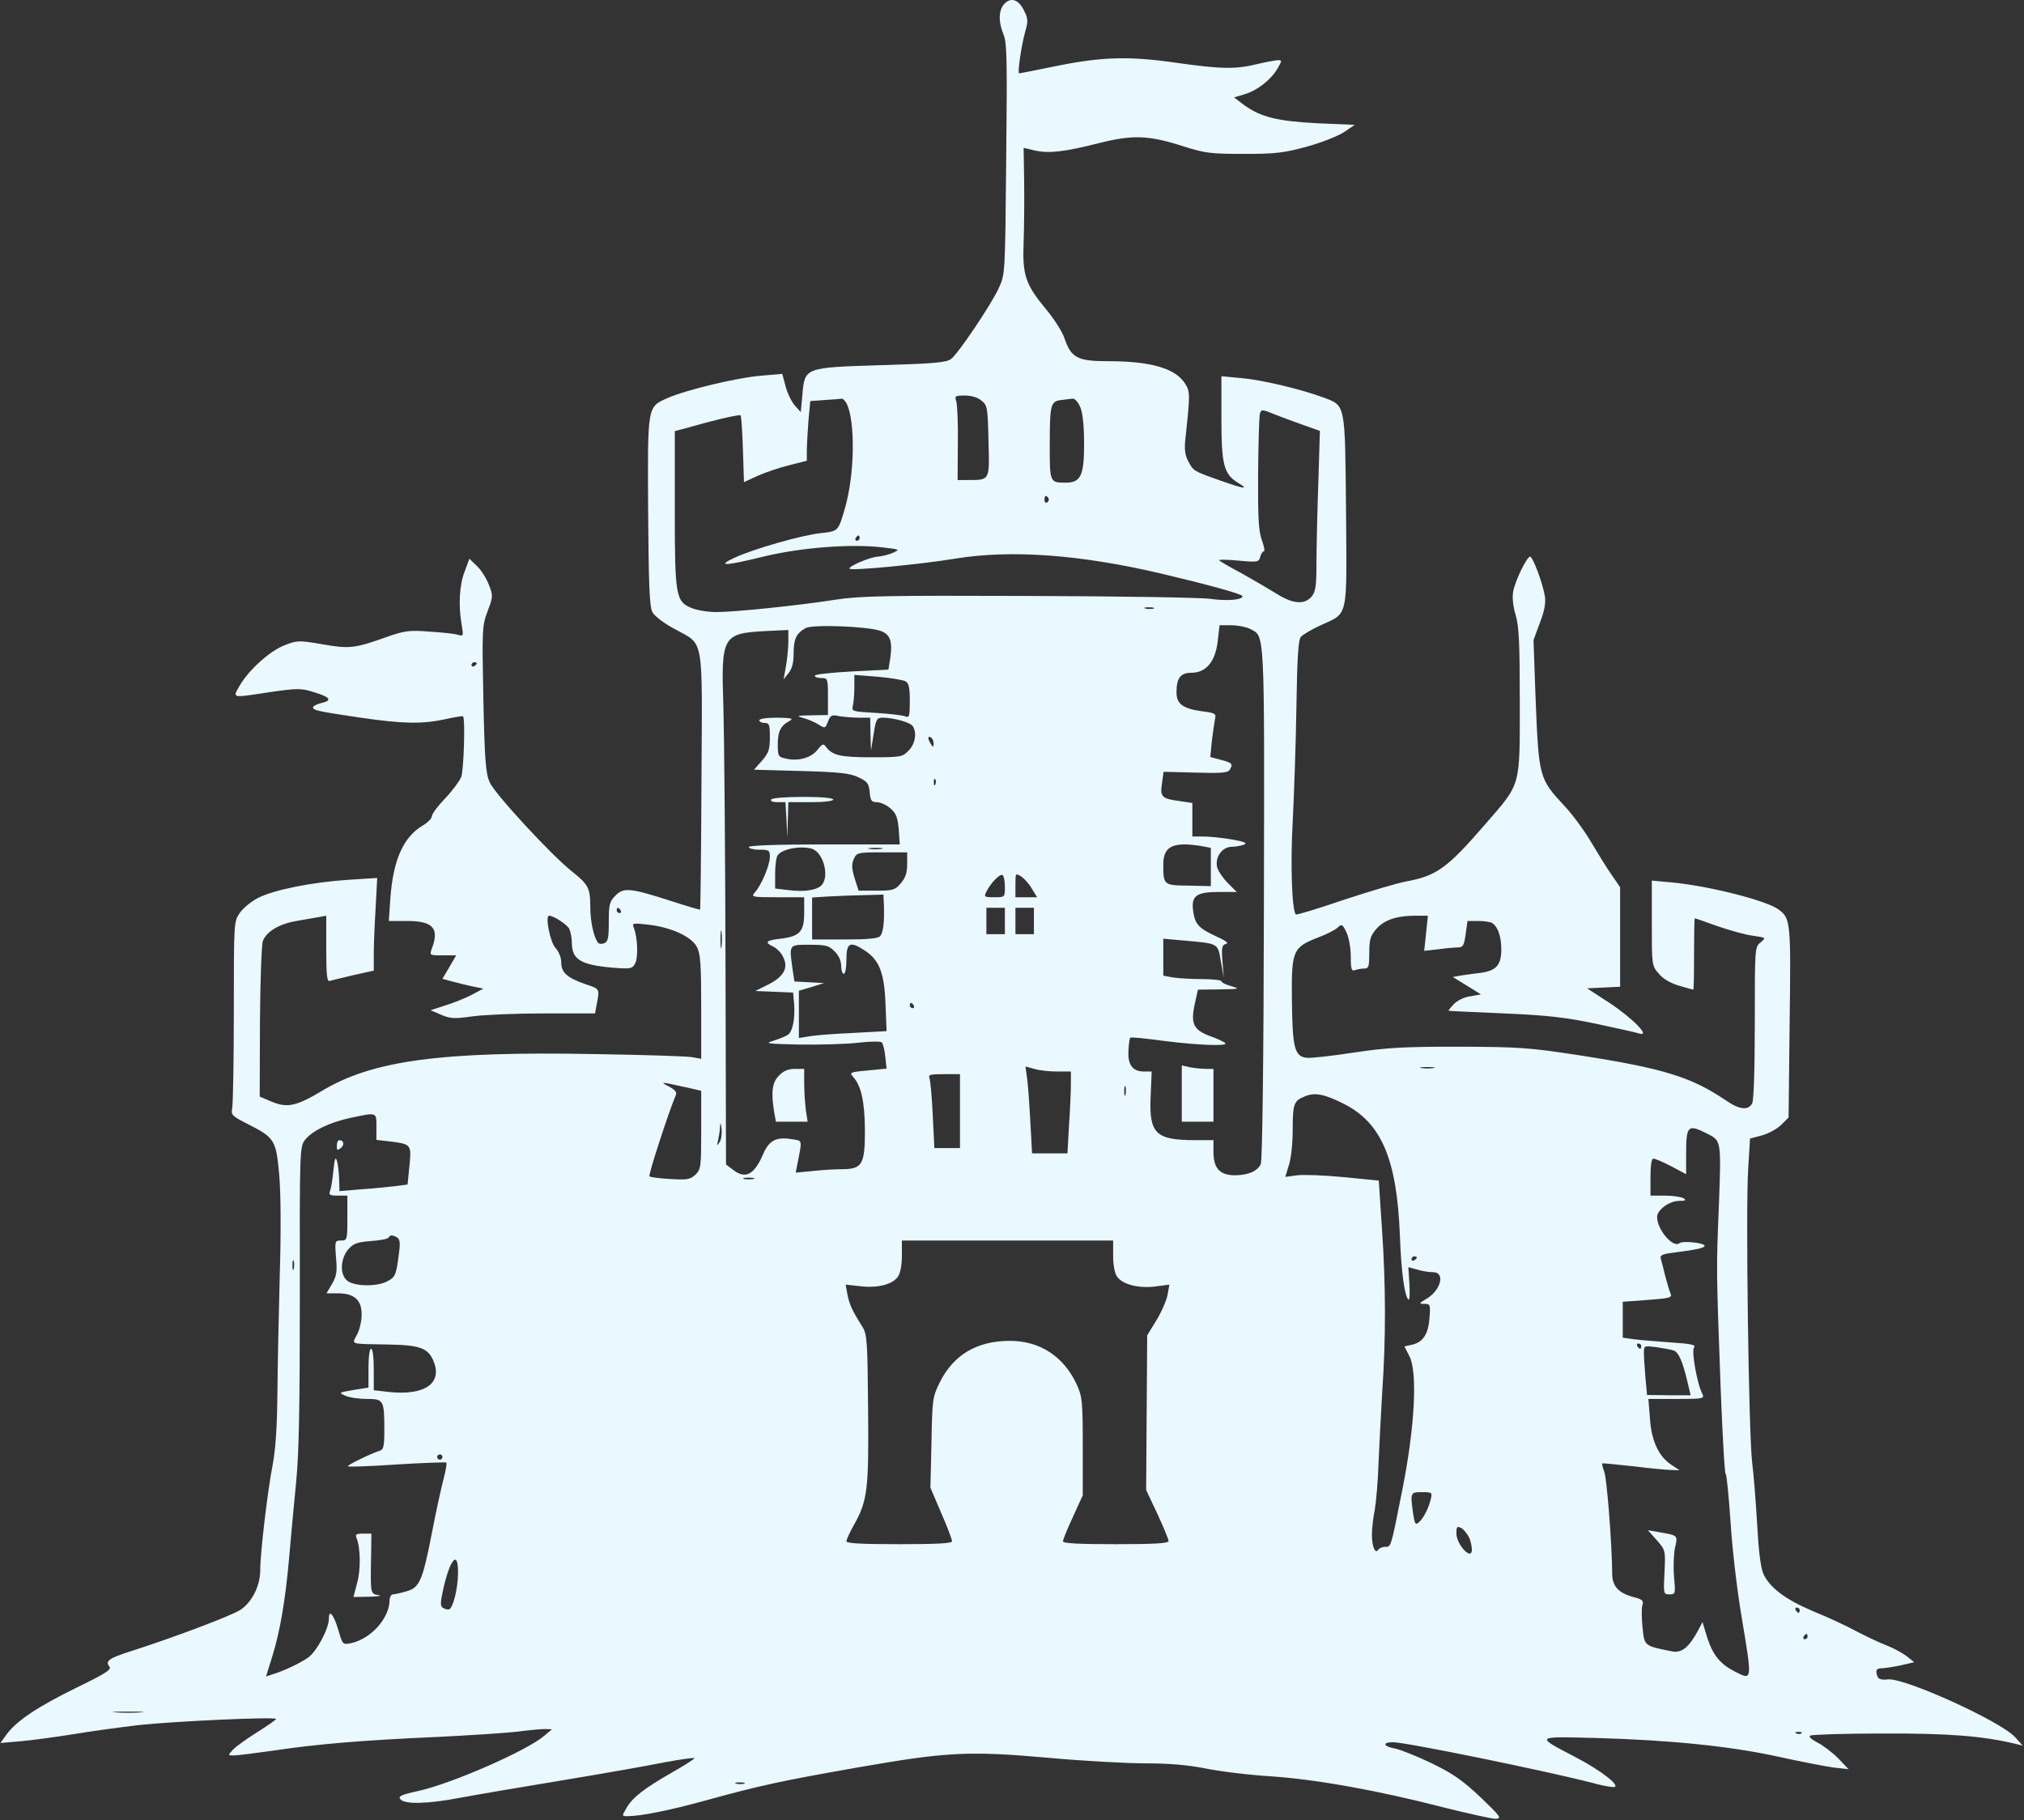 <svg width="1022" height="919" viewBox="0 0 1022 919" fill="none" xmlns="http://www.w3.org/2000/svg">
<rect x="0" y="0" width="1022" height="919" fill="#333333" stroke="none"/>
<path d="M507 2.112C504.2 5.179 504.067 11.179 506.734 17.446C508.467 21.579 508.6 30.779 508.067 80.379C507.534 138.379 507.534 138.512 504.334 145.446C500.467 153.846 484.067 178.246 480.334 181.179C478.067 183.046 472.2 183.579 445.134 184.379C406.067 185.579 406.334 185.446 405.134 199.579L404.334 208.112L401.134 204.512C399.534 202.512 397.4 198.112 396.6 194.779L395 188.779L384.2 189.712C372.334 190.646 346.334 196.912 337.267 200.912C326.734 205.579 327 204.379 327.267 257.979C327.534 294.779 327.934 306.379 329.4 309.046C330.467 311.046 335.134 314.646 340.6 317.579C355.8 325.979 354.6 319.712 354.2 394.379C354.067 429.979 353.667 459.179 353.534 459.312C353.4 459.446 347 457.579 339.134 455.046C318.467 448.379 315 447.979 310.867 452.112C307.8 455.179 307.4 456.646 307.4 465.446C307.4 473.579 307 475.579 305.134 476.246C303.934 476.779 302.6 476.646 302.067 476.112C299.934 473.712 298.067 465.446 298.067 458.112C298.067 448.379 297.134 446.646 288.6 439.846C277.934 431.312 249.934 400.912 247.267 395.046C245.267 390.512 244.734 384.112 244.067 353.046C243.4 317.846 243.4 316.112 246.2 308.646C249 301.312 249 300.779 246.867 295.312C245.667 292.112 243 287.846 240.867 285.846L237 282.112L234.6 288.646C231.934 295.446 231.4 305.846 233.134 315.579C234.067 321.179 234.067 321.312 231.134 320.512C229.4 319.979 223 319.312 216.734 318.912C206.734 318.112 204.2 318.512 195.4 321.579C179 327.446 176.467 327.712 162.734 325.312C151 323.312 150.067 323.312 143.934 325.712C136.334 328.512 125.4 338.512 121 346.246C117.4 352.646 116.467 352.512 136.467 349.446C150.6 347.446 151.934 347.446 158.734 349.579C167 352.112 167.934 353.712 162.067 355.046C159.934 355.579 158.067 356.512 158.067 357.179C158.067 358.646 160.467 359.179 182.067 362.379C203.134 365.446 212.867 365.712 224.734 363.179C229.534 362.112 233.534 361.446 233.8 361.712C235 362.779 234.2 389.046 232.867 392.379C231.934 394.512 228.334 399.446 224.6 403.312C221 407.046 218.067 411.046 218.067 412.112C218.067 413.179 216.067 415.312 213.534 416.779C203.667 422.646 198.6 434.112 197.134 453.179L196.334 465.046H205.8C218.6 465.046 221.934 468.779 218.067 478.912C216.867 482.379 216.867 482.379 223.534 482.379H230.334L226.867 488.379L223.4 494.246L228.334 495.579C231.134 496.379 235.8 497.446 238.734 498.112L244.067 499.179L238.067 502.379C234.734 504.112 228.734 506.512 224.734 507.712L217.4 510.112L222.734 512.379C227.4 514.379 229.4 514.512 238.734 513.179C244.6 512.379 260.867 511.712 274.867 511.712H300.467L301.134 507.979C302.867 499.046 303.134 499.446 295.534 496.912C286.334 493.712 283.4 491.046 283.4 485.979C283.4 483.579 282.2 480.512 280.6 478.779C277.8 475.979 275.134 462.379 277.267 462.379C279.534 462.379 286.067 466.646 287.4 468.912C288.067 470.379 288.734 473.446 288.734 475.712C288.734 484.512 293 487.179 309.534 488.646C318.6 489.312 319.267 489.179 320.734 486.379C322.334 483.312 321.934 473.312 320.067 468.512C319 466.112 319.4 465.979 327.534 466.912C338.867 468.246 349.267 472.912 351.934 478.246C353.667 481.446 354.067 487.179 354.067 508.512V534.646L349.8 533.846C347.4 533.312 325.267 532.646 300.734 532.246C222.467 530.779 187.8 535.446 162.2 551.046C149.667 558.512 145 559.579 137.134 556.246L131.134 553.712L131.267 515.979C131.4 495.179 132.067 476.912 132.734 475.179C134.467 470.379 141 466.512 149.667 465.046C153.934 464.246 159 463.446 161.134 463.046L164.734 462.379V479.179C164.734 492.246 165.134 495.846 166.467 495.312C167.4 495.046 172.734 493.712 178.467 492.379L188.734 490.112V481.846C188.734 477.446 189.134 466.912 189.667 458.512L190.467 443.312L175.8 444.246C157.534 445.446 138.2 449.312 130.2 453.446C126.867 455.179 122.734 458.512 121 461.046C118.067 465.446 118.067 465.979 118.067 510.379C118.067 535.179 117.667 557.179 117.267 559.312C116.6 563.046 117 563.446 125.134 567.579C138.734 574.512 139.4 575.579 141 593.312C141.8 602.646 141.934 621.846 141.267 643.712C140.734 663.179 140.2 690.112 140.067 703.712C139.934 720.512 139.134 731.979 137.667 739.712C135.134 752.646 131.4 784.112 131.4 792.912C131.4 800.646 127.267 808.912 121.534 812.779C117.267 815.712 87.133 827.046 65.8 833.846C54.867 837.312 53 838.779 55.267 841.579C56.467 843.046 53 845.179 38.467 852.246C18.867 861.846 8.2 869.046 3.267 875.846L0.2 880.112L10.867 879.179C16.6 878.646 28.334 877.046 36.733 875.712C45.267 874.246 60.2 872.246 70.067 871.046C89 869.046 139.4 866.779 139.4 867.979C139.4 868.379 135 871.446 129.667 874.779C124.334 878.112 118.867 882.112 117.534 883.579C115 886.379 115 886.379 118.2 886.379C119.934 886.379 129.267 885.179 138.734 883.846C160.2 880.646 181.934 878.779 220.734 877.046C237.267 876.246 255.534 875.046 261.267 874.379C267.134 873.579 273.4 873.046 275.267 873.046L278.734 873.179L274.734 876.512C266.067 883.979 228.067 900.646 211 904.379C202.467 906.246 200.867 907.046 202.2 908.512C204.334 911.179 215.934 910.912 232.6 907.712C240.334 906.246 263.267 902.379 283.4 899.046C303.534 895.712 327.134 891.579 335.667 889.846C344.2 888.246 351 887.312 350.6 887.846C350.334 888.379 345.134 891.712 339 895.179C325.267 903.046 319.4 907.579 316.334 912.912C313.934 917.046 313.934 917.046 317 917.046C323.534 917.046 338.2 914.112 356.067 909.179C383.534 901.579 395.4 899.046 433.534 892.379C477.8 884.646 489 883.979 529.4 887.579C546.867 889.179 569 890.379 578.467 890.379C590.067 890.379 599.667 891.179 608.467 892.912C615.534 894.379 630.467 896.246 641.534 896.912C665 898.512 695.934 904.112 728.467 912.512C741.267 915.712 753.267 918.379 755.134 918.379C758.467 918.246 757.8 917.312 747.667 907.579C738.6 899.046 733.934 895.712 723 890.379C715.534 886.779 707.134 883.446 704.467 882.912C698.467 881.846 697.8 879.712 703.4 879.712C709.934 879.712 780.334 894.112 804.067 900.246C808.334 901.446 813.134 902.379 814.734 902.379C819 902.246 808.6 893.979 795.4 887.179C775 876.512 774.734 876.779 806.067 877.579C843.8 878.646 873.667 881.712 898.067 887.046C909.534 889.579 922.067 891.979 926.067 892.512L933.4 893.312L928.2 887.846C925.267 884.912 920.6 881.312 917.667 879.846C914.6 878.246 913.134 876.912 914.067 876.379C915 875.846 931.4 875.312 950.467 875.312C983.667 875.179 1000.87 876.512 1017.67 880.512L1021.4 881.446L1017.4 877.046C1009.8 868.912 961.534 847.046 953.267 847.979C950.334 848.379 948.6 847.846 948.067 846.646C946.867 843.446 947.4 842.379 950.067 842.379C951.4 842.379 955.8 841.712 959.667 840.912L966.6 839.312L962.734 836.246C960.6 834.646 956.2 832.246 952.867 830.912C949.534 829.712 942.6 826.379 937.4 823.712C932.334 820.912 922.467 816.379 915.534 813.579C901.667 807.712 893.4 801.579 890.334 794.512C889 791.446 887.934 782.512 887.267 769.712C886.6 758.646 885.534 744.646 884.734 738.379C883 724.512 881.4 611.046 882.734 590.112L883.667 574.912L889.667 573.312C893 572.379 897.4 569.979 899.4 567.979L903.134 564.246L903.667 516.246C904.334 465.046 904.2 463.579 897.8 459.046C891.267 454.512 862.6 447.312 844.334 445.579L834.067 444.646V466.112C834.067 487.179 834.067 487.579 837.534 491.579C839.667 494.246 843.4 496.379 847.8 497.712C851.534 498.779 854.734 499.712 855 499.712C855.267 499.712 855.4 491.579 855.4 481.712C855.4 471.846 855.534 463.712 855.8 463.712C856.067 463.712 861.267 465.446 867.4 467.712C873.667 469.846 881.667 472.112 885.267 472.512C891.8 473.446 891.8 473.446 889 475.846C886.067 478.112 886.067 478.779 886.067 516.379C886.067 540.112 885.534 555.579 884.734 557.179C882.734 560.779 878.334 560.379 871.4 555.579C853.8 543.712 839.934 539.446 797 532.779C771.8 528.912 766.6 528.646 736.734 528.512C709.134 528.512 700.867 528.912 683.8 531.446C672.6 533.179 661.934 534.379 659.8 534.112C653.667 533.446 652.6 529.046 652.334 505.179C652.067 479.979 652.734 478.379 665.4 473.446C669.667 471.846 674.2 469.579 675.4 468.379C677.534 466.379 677.934 466.646 679.934 470.912C681.134 473.446 682.067 478.779 682.067 483.046C682.067 489.446 682.467 490.512 684.2 489.846C685.4 489.446 687.4 489.046 688.867 489.046C691.134 489.046 691.4 487.979 691.4 481.179C691.4 474.646 691.934 472.512 694.867 469.179C698.734 464.646 705 462.379 714.6 462.379H721L720.067 471.312L719.134 480.112L726.334 479.312C730.2 478.779 734.734 478.379 736.334 478.379C738.734 478.379 739.267 477.312 740.067 471.712L741 465.046H746.467C749.534 465.046 752.734 465.579 753.534 466.112C756.334 467.979 758.067 472.912 758.067 479.446C758.067 487.179 755.534 490.112 747.934 491.179C745 491.579 740.6 492.112 738.067 492.512L733.534 493.312L740.734 497.712L747.8 502.112L742.467 503.046C739.267 503.446 735.667 505.312 733.934 507.179C732.334 508.912 731.134 510.379 731.534 510.379C731.8 510.512 744.334 511.046 759.4 511.712C781.267 512.646 790.6 513.712 805.8 516.912C816.334 519.179 826.2 521.312 827.667 521.846C833.8 523.712 824.334 514.112 812.867 506.512L801.4 499.046L809.8 498.646L818.067 498.246V473.179V447.979L813.667 441.579C811.134 437.979 806.6 430.512 803.4 425.179C800.2 419.712 794.2 411.446 790.067 407.046C777.134 393.179 777 392.512 775.4 353.179L774.334 323.179L777.534 314.512C779.934 308.379 780.6 304.246 780.067 301.046C779 294.379 773.934 281.046 772.6 281.046C771 281.046 765.134 293.046 764.067 298.646C763.534 301.579 763.934 305.979 765.267 310.379C767 316.112 767.4 324.512 767.4 354.246C767.4 398.112 768.2 395.179 749.667 416.512C730.867 438.246 725.4 442.246 710.2 445.046C705.667 445.846 691.4 450.112 678.467 454.379C665.534 458.779 654.734 462.112 654.334 461.712C652.334 459.846 651.534 436.246 652.734 415.046C653.4 401.846 654.334 375.846 654.6 357.312C655 332.246 655.534 323.179 656.867 321.579C657.8 320.512 662.2 317.846 666.6 315.846C681 309.179 680.067 313.446 679.667 257.979C679.134 203.046 679.534 204.912 668.067 200.646C656.867 196.512 637.4 191.846 626.867 190.912L616.734 189.979V210.912C616.734 234.646 617.934 239.312 625 243.712C631 247.312 628.6 247.046 615.8 242.512C602.6 237.846 602.6 237.846 599.934 232.779C598.334 229.712 597.934 226.646 598.6 221.179C601 198.779 601 197.846 598.334 193.579C593.4 185.979 581.134 182.379 559.4 182.379C544.067 182.379 540.867 180.646 537.534 170.912C536.467 167.579 532.334 161.179 528.6 156.646C517.8 143.712 516.2 139.046 516.867 122.379C517.134 114.646 517.267 100.779 517.134 91.579L516.867 74.646L522.467 75.979C529.534 77.579 537.134 76.779 555 72.246C572.067 67.979 579.934 68.246 597.4 73.846C608.334 77.312 611.134 77.712 628.067 77.712C644.334 77.712 648.467 77.179 660.067 73.979C667.4 71.979 675.8 68.646 678.734 66.646L684.067 63.046L665.4 62.246C645 61.179 636.734 59.179 628.2 53.046L623.134 49.179L628.467 47.579C634.867 45.712 641.8 40.246 645.134 34.512C647.4 30.512 647.4 30.379 645.134 30.379C643.8 30.512 639.134 31.312 634.734 32.379C623.934 35.046 616.334 34.912 593.134 31.579C569.534 28.246 555.934 28.646 531.534 33.712C522.467 35.579 514.867 37.046 514.6 37.046C513.667 37.046 515.8 22.779 517.534 16.512C519.267 10.512 519.134 9.446 517 5.179C514.334 -0.288 510.334 -1.621 507 2.112ZM495.534 202.246C498.6 204.646 498.734 205.712 499.134 222.779C499.667 242.912 499.934 242.379 488.467 242.379H483.534L483.667 223.979C483.8 213.979 483.4 204.379 482.867 202.646C481.934 199.979 482.334 199.712 487.134 199.712C490.334 199.712 493.667 200.646 495.534 202.246ZM427.4 203.579C431.934 212.246 431.667 239.446 426.6 256.779C423.267 268.246 423.267 268.246 414.6 269.179C405.134 270.112 379.934 277.312 370.734 281.712C361.534 285.979 366.067 285.846 386.067 280.912C404.467 276.512 429.267 274.512 445.534 276.379C454.6 277.446 454.6 277.446 450.734 279.179C448.6 280.112 445.267 280.912 443.4 281.046C439.534 281.179 427.934 286.112 429 287.179C430.2 288.246 464.334 285.046 482.067 282.112C510.334 277.446 545.4 279.979 586.734 289.712C610.334 295.312 627.4 299.979 627.4 301.046C627.4 302.912 619.667 303.579 611.134 302.379C606.467 301.712 565.134 301.046 519.267 300.912C447.267 300.646 434.2 300.912 422.067 302.779C403.4 305.712 371.267 309.046 361.667 309.046C357.4 309.046 351.934 308.112 349.267 307.046C341.134 303.712 340.734 300.912 340.734 256.779V217.712L356.867 213.312C365.8 210.912 373.4 209.312 373.934 209.712C374.334 210.246 374.867 217.979 375.134 227.046L375.667 243.446L382.6 240.246C386.467 238.512 393.667 236.112 398.467 234.912L407.4 232.646V227.712C407.4 225.046 407.8 218.246 408.2 212.646L409.134 202.512L416.6 201.979C420.734 201.712 424.467 201.446 425 201.312C425.534 201.179 426.6 202.246 427.4 203.579ZM545.534 205.712C546.734 208.779 547.4 215.046 547.4 224.379C547.4 240.112 545.667 243.712 538.2 243.712C530.067 243.712 530.067 243.579 530.067 225.179C530.067 204.112 530.467 202.646 535.934 201.979C538.2 201.712 540.867 201.312 541.8 201.312C542.734 201.179 544.467 203.179 545.534 205.712ZM658.6 214.779L666.467 217.579L665.667 244.246C665.134 259.046 664.734 277.179 664.734 284.512C664.734 295.712 664.334 298.646 662.334 301.179C658.734 305.446 652.867 305.046 644.467 299.712C640.6 297.312 632.6 292.646 626.867 289.446C621 286.379 615.934 283.312 615.534 282.912C615.134 282.512 619.4 282.512 625.134 283.046C635 283.979 635.667 283.846 636.334 281.179C636.734 279.712 637.534 278.379 638.2 278.379C638.734 278.379 638.334 275.846 637.134 272.646C635.534 268.112 635.134 261.579 635.267 239.046C635.4 223.579 635.8 209.979 636.2 208.779C636.867 206.646 637.4 206.646 643.8 209.312C647.667 210.779 654.334 213.312 658.6 214.779ZM529.4 251.579C529.8 252.246 529.534 253.179 528.734 253.712C528.067 254.112 527.4 253.579 527.4 252.512C527.4 250.112 528.2 249.712 529.4 251.579ZM434.067 271.712C434.067 272.379 433.4 273.046 432.6 273.046C431.934 273.046 431.667 272.379 432.067 271.712C432.467 270.912 433.134 270.379 433.534 270.379C433.8 270.379 434.067 270.912 434.067 271.712ZM582.467 307.312C581.534 307.579 579.667 307.579 578.467 307.312C577.134 306.912 577.934 306.646 580.067 306.646C582.334 306.646 583.267 306.912 582.467 307.312ZM444.467 318.512C449.534 320.246 450.734 323.712 449.534 332.246L448.6 338.112L430.067 339.046C419.8 339.579 411.4 340.512 411.4 341.179C411.4 341.846 412.867 342.379 414.734 342.379C417.934 342.379 418.067 342.646 418.067 351.712V361.046L409.8 361.179C402.067 361.312 401.8 361.446 405.934 362.646C408.334 363.312 411.8 364.779 413.534 365.979C416.6 367.846 416.734 367.846 418.067 364.379C419.267 361.179 419.934 360.779 423.534 361.579C425.934 361.979 430.334 362.379 433.534 362.379H439.4L439.534 370.646L439.8 379.046L441.134 370.646C442.334 362.912 442.734 362.379 445.934 362.379C451.667 362.512 459.667 364.779 460.867 366.646C463.134 369.979 462.067 375.846 458.734 379.046C455.667 382.246 454.734 382.379 440.067 382.379C424.6 382.379 420.334 381.446 417.134 377.179C415.8 375.312 415.267 375.446 412.734 378.646C409.667 382.646 403.134 384.512 396.867 383.046C393 382.246 392.734 381.846 392.734 375.846C392.734 369.312 394.2 366.379 398.734 363.979C400.867 362.779 399.667 362.512 392.467 362.379C387.267 362.379 383.4 362.912 383.4 363.712C383.4 364.379 384.6 365.046 386.067 365.046C388.467 365.046 388.734 365.979 388.734 372.379C388.734 378.512 388.067 380.246 384.734 384.112L380.734 388.646L404.6 389.312C424.334 389.846 429.4 390.512 433.534 392.512C438.067 394.646 438.734 395.712 439.134 399.979C439.534 404.246 440.067 405.046 442.734 405.046C444.467 405.046 447.534 406.379 449.534 408.112C452.467 410.646 453.267 412.646 453.8 418.779L454.334 426.379H416.2C391.667 426.379 378.067 426.912 378.067 427.712C378.067 428.379 380.467 429.046 383.4 429.046C388.334 429.046 388.734 429.312 388.734 432.646C388.734 436.912 384.334 447.179 381.134 450.646C379.134 452.912 379.667 453.046 392.467 453.046H406.067V460.779C406.067 470.379 403.934 472.779 394.2 473.979C386.734 474.779 385.8 475.846 390.467 477.979C392.067 478.779 394.334 480.912 395.267 482.912C398.334 488.512 395.934 493.046 388.067 497.046L381.4 500.379L391 500.779L400.467 501.179L401 507.046C401.534 514.379 400.2 521.046 397.8 522.512C396.867 523.179 393.667 524.512 390.734 525.446C385.8 526.912 386.867 527.046 404.067 527.446C414.334 527.579 427.534 527.179 433.4 526.512C439.267 525.846 444.6 525.712 445.267 526.379C445.8 526.912 446.734 530.246 447 533.446L447.667 539.579L438.2 540.512C429.134 541.312 428.734 541.579 430.867 543.846C434.867 548.379 436.6 556.112 436.734 570.646C436.734 588.112 435.4 590.379 424.867 590.379C421.4 590.379 414.734 590.779 410.067 591.312L401.8 592.112L402.6 587.979C405.134 574.912 405.4 576.112 399.534 575.179C391.934 573.979 388.334 575.846 385.4 582.646C380.734 593.446 376.334 595.579 369.934 590.512L366.6 587.979L366.334 484.912C366.2 428.112 365.667 370.512 365.267 356.912C364.067 321.179 364.734 319.846 386.467 318.646L398.067 318.112V324.512C397.934 328.112 397.4 333.712 396.734 337.046L395.667 343.046L398.2 339.846C399.934 337.712 400.734 334.646 400.734 329.846C400.734 322.646 402.067 319.846 406.734 317.179C410.067 315.179 437.934 316.246 444.467 318.512ZM631.267 317.579C638.734 321.579 638.467 315.979 638.2 456.246C638.067 537.446 637.4 586.379 636.6 587.846C634.734 591.446 630.467 593.312 623.667 593.446C615.934 593.446 612.734 589.979 612.734 581.579V575.712H603.8C583.534 575.712 580.2 572.512 581 553.712L581.534 541.046H577.667C571.934 541.046 569.4 537.712 569.8 530.646C569.934 527.312 570.334 524.379 570.734 523.979C571 523.579 578.734 524.379 587.667 525.579C605.267 527.846 620.734 528.379 618.6 526.646C617.934 525.979 614.467 524.379 611 523.179C602.6 519.979 601.134 516.912 603.267 507.046L604.867 499.712L615.8 499.579C625.934 499.446 626.334 499.312 621.8 497.979C619 497.179 616.734 496.112 616.734 495.446C616.734 494.912 612.334 494.379 607.134 494.379C601.8 494.379 595.134 493.979 592.467 493.579L587.4 492.646V483.312V473.979L597.667 474.912C615.534 476.512 614.867 476.112 616.467 485.446L617.934 493.712L617.267 485.446C616.734 478.379 617 477.179 619 476.646C620.6 476.246 619.134 475.046 614.067 472.779C605.134 468.646 603.4 466.646 602.467 459.979C601.4 452.379 604.067 450.379 615.4 450.379H624.467L620.067 445.979C617.534 443.446 615.134 439.846 614.6 437.979C613.4 432.912 617 427.712 621.8 427.579C623.8 427.579 626.6 427.046 628.067 426.512C630.067 425.712 628.6 425.046 621.934 423.846C617.134 423.046 610.734 422.379 607.667 422.379H602.067V413.846V405.446L595.8 404.512C586.6 403.312 585.667 402.379 586.734 395.579L587.534 389.712L603.667 390.112C616.067 390.512 620.067 390.246 620.867 388.779C622.734 385.846 622.334 385.179 616.6 383.712L611.134 382.246L611.934 373.979C612.467 369.446 613.267 364.379 613.534 362.912C614.2 360.379 613.534 359.979 607.134 359.179C597.267 357.846 594.067 355.446 594.067 349.579C594.067 342.379 596.067 339.712 601.534 339.712C609 339.712 613.667 334.112 614.867 323.846L615.8 315.712H621.667C624.867 315.712 629.134 316.512 631.267 317.579ZM240.734 334.912C240.734 335.312 240.2 335.979 239.4 336.379C238.734 336.779 238.067 336.512 238.067 335.846C238.067 335.046 238.734 334.379 239.4 334.379C240.2 334.379 240.734 334.646 240.734 334.912ZM457.134 343.979C458.867 344.912 459.4 346.912 459.4 353.846C459.4 361.712 459.134 362.512 457.134 361.712C455.8 361.179 449.134 360.379 442.334 359.979C430.467 359.312 429.934 359.179 430.6 356.512C431 354.912 431.4 350.779 431.4 347.312V340.779L443.134 341.712C449.534 342.246 455.8 343.312 457.134 343.979ZM471.4 375.446C471.4 377.446 471.134 377.446 470.067 375.712C468.334 373.046 468.334 371.312 470.067 372.379C470.867 372.779 471.4 374.246 471.4 375.446ZM472.334 395.979C471.934 397.046 471.534 396.646 471.534 395.179C471.4 393.712 471.8 392.912 472.2 393.446C472.6 393.846 472.734 395.046 472.334 395.979ZM606.467 427.179L611.4 428.112V437.712V447.446L600.2 447.179C587.534 447.046 587.4 446.912 587.4 436.512C587.4 427.312 592.2 424.912 606.467 427.179ZM409.8 428.512C415.534 430.112 418.867 441.846 415.134 446.646C412.867 449.446 406.467 450.512 398.2 449.446L391.4 448.646V441.179C391.4 437.046 391.934 432.912 392.6 431.979C394.6 428.779 403.8 426.912 409.8 428.512ZM445.134 428.646C443.4 428.912 440.734 428.912 439.134 428.646C437.4 428.379 438.734 428.112 442.067 428.112C445.4 428.112 446.734 428.379 445.134 428.646ZM458.067 436.246C458.067 440.646 457.267 443.179 454.867 445.979C451.934 449.446 450.867 449.712 442.6 449.712H433.534L431.534 443.446C430.067 438.512 429.934 436.379 431.134 433.712C432.6 430.512 433.134 430.379 445.4 430.379H458.067V436.246ZM507.4 447.846C507.4 453.046 507.4 453.046 502.067 453.046C496.867 453.046 496.734 452.912 498.2 449.979C500.467 445.579 505 441.046 506.2 441.846C506.867 442.246 507.4 444.912 507.4 447.846ZM521.134 448.912L523.667 453.046H518.2H512.734V446.912C512.734 440.779 512.734 440.779 515.8 442.646C517.4 443.846 519.8 446.512 521.134 448.912ZM446.334 457.312C446.6 465.846 445.934 470.912 444.467 472.646C443.534 473.846 438.2 474.379 426.6 474.379H410.067V463.712V453.179L418.467 452.646C423 452.379 431.134 452.112 436.467 451.979L446.067 451.712L446.334 457.312ZM313.4 459.712C313.8 460.379 313.534 461.046 312.867 461.046C312.067 461.046 311.4 460.379 311.4 459.712C311.4 458.912 311.667 458.379 311.934 458.379C312.334 458.379 313 458.912 313.4 459.712ZM507.4 465.046V471.712H502.734H498.067V465.046V458.379H502.734H507.4V465.046ZM522.067 465.046V471.712H517.4H512.734V465.046V458.379H517.4H522.067V465.046ZM364.334 477.979C364.067 480.112 363.8 478.379 363.8 474.379C363.8 470.379 364.067 468.646 364.334 470.646C364.6 472.779 364.6 475.979 364.334 477.979ZM421.4 480.379C423.534 482.379 424.734 485.179 424.734 487.712C424.734 489.846 425.4 491.712 426.067 491.712C426.867 491.712 427.4 488.379 427.4 484.379C427.4 475.846 429.267 475.046 436.867 480.112C444.067 484.779 446.6 491.579 447.134 507.179L447.667 520.646L430.6 521.579C421.134 521.979 411.134 522.779 408.467 523.312L403.4 524.112V512.112V500.246L409.8 498.379L416.067 496.379L408.6 495.979L401.134 495.579L400.2 489.446C398.467 476.646 398.2 477.046 408.734 477.046C417 477.046 418.6 477.446 421.4 480.379ZM461.4 507.712C461.8 508.379 461.534 509.046 460.867 509.046C460.067 509.046 459.4 508.379 459.4 507.712C459.4 506.912 459.667 506.379 459.934 506.379C460.334 506.379 461 506.912 461.4 507.712ZM533.667 541.046H540.734V547.446C540.734 551.046 540.334 560.379 539.8 568.112L539 582.379H530.067H521.134L520.2 565.312C519.667 555.979 519 546.112 518.467 543.446L517.8 538.512L522.2 539.712C524.734 540.512 529.934 541.046 533.667 541.046ZM723.8 539.312C722.067 539.579 719.4 539.579 717.8 539.312C716.067 539.046 717.4 538.779 720.734 538.779C724.067 538.779 725.4 539.046 723.8 539.312ZM484.734 561.046V579.712H478.334H471.8L471 563.312C470.6 554.379 469.8 545.979 469.4 544.646C468.6 542.646 469.4 542.379 476.6 542.379H484.734V561.046ZM347.134 549.179L354.067 550.779V570.512C354.067 589.312 353.934 590.379 351.134 593.179C348.467 595.579 346.867 595.846 338.334 595.312C333 595.046 328.334 594.379 327.934 593.979C327.267 593.312 337.534 561.712 341.267 552.912C341.934 551.579 340.867 550.246 337.8 548.646C333 546.112 333.134 546.112 347.134 549.179ZM568.334 552.646C567.934 553.979 567.667 553.179 567.667 551.046C567.667 548.779 567.934 547.846 568.334 548.646C568.6 549.579 568.6 551.446 568.334 552.646ZM678.2 557.179C697.534 566.779 705.4 585.179 706.867 624.112C707.534 642.246 709.267 655.046 711.267 656.246C711.8 656.646 711.934 653.046 711.667 648.379L711.134 639.846L715.534 641.046C718.067 641.846 721.667 642.379 723.667 642.379C729.8 642.379 727.667 651.312 720.467 655.712C716.334 658.112 716.334 658.379 719.267 658.379C722.2 658.379 722.334 658.779 721.8 665.712C721.134 673.846 718.467 677.846 712.734 679.046L709.134 679.846L711.667 684.779C715.8 692.646 714.467 720.112 708.2 751.712C702.2 781.979 702.467 781.046 699.4 781.046C698.067 781.046 696.467 781.712 695.934 782.512C694.467 784.912 692.734 780.912 692.734 774.912C692.734 771.846 693.4 766.112 694.2 762.246C694.867 758.246 695.8 747.846 696.067 739.046C696.467 730.246 697.267 713.979 697.934 703.046C699.8 676.112 699.8 649.179 697.8 620.246L696.2 596.112L678.6 594.379C668.867 593.446 658.2 593.046 655 593.446L649 594.246L650.867 588.112C651.934 584.779 652.734 577.046 652.734 570.912C652.734 557.579 653.267 555.846 658.6 553.712C663.667 551.446 668.6 552.379 678.2 557.179ZM190.067 568.912V575.579L197.134 576.379C207.667 577.712 207.8 577.979 206.734 588.779L205.8 598.112L199.667 598.912C196.2 599.312 188.467 600.112 182.467 600.512L171.4 601.446L171.267 595.579C171.134 592.379 170.734 588.246 170.2 586.379C169.4 583.712 169 584.779 168.334 591.179C167.934 595.579 167.134 600.246 166.6 601.446C165.934 603.312 166.6 603.712 170.6 603.712H175.4V615.046C175.4 626.112 175.267 626.379 172.2 626.379C169.134 626.379 169 626.646 169.667 634.912C170.334 642.112 169.934 644.379 167.667 648.246L164.867 653.046H170.6C179 653.046 182.734 656.512 182.6 663.979C182.6 667.046 181.534 671.712 180.2 673.979C177.667 679.046 175.934 678.512 196.734 678.912C212.067 679.179 216.2 680.779 218.867 687.179C223.534 698.379 214.734 704.646 196.867 702.912L188.734 701.979V691.579C188.734 685.446 188.2 681.046 187.4 681.046C186.6 681.046 186.067 685.179 186.067 690.779V700.646L178.467 701.846C170.867 703.179 170.867 703.179 174.467 704.779C176.6 705.712 181.4 706.379 185.267 706.379C193.667 706.379 194.067 706.912 194.067 722.112C194.067 730.246 193.667 731.979 191.8 732.512C187.134 733.979 175.134 739.846 175.667 740.379C176.067 740.779 187.134 740.379 200.467 739.446C213.8 738.646 225 738.246 225.4 738.512C225.667 738.912 225.134 742.379 224.067 746.379C223 750.379 220.2 762.912 218.067 774.112C213.267 798.646 211.8 801.712 205 803.579C202.334 804.379 199.267 805.046 198.467 805.046C197.534 805.046 196.734 806.379 196.734 807.979C196.6 817.179 187.267 827.579 177.134 829.712C173 830.512 173 830.379 170.867 823.179C168.6 815.312 166.067 812.246 166.067 817.312C166.067 822.379 159.934 833.846 155.667 836.912C151.534 839.846 142.734 843.979 137.134 845.579L134.334 846.512L137.4 836.646C141.4 823.979 144.2 807.579 146.067 785.712C146.867 776.112 148.467 759.446 149.534 748.379C151 733.446 151.4 709.979 151.4 653.846C151.267 582.512 151.4 579.046 153.8 575.846C157.267 571.179 166.2 566.779 176.734 564.512C190.467 561.579 190.067 561.446 190.067 568.912ZM363.4 576.646C362.067 578.779 361.934 578.646 362.6 575.712C363 573.846 363.534 570.912 363.534 569.046C363.8 566.512 363.934 566.646 364.334 569.979C364.6 572.379 364.2 575.446 363.4 576.646ZM862.2 572.512C869.134 575.979 869.134 575.979 867.934 608.646C866.6 641.846 866.6 640.246 868.867 701.979C869.8 725.579 870.867 744.646 871.4 744.379C871.8 744.112 872.867 754.779 873.8 768.112C874.6 781.446 877.134 803.179 879.4 816.379C884.867 849.312 885 848.646 875.667 843.846C868.467 840.112 864.867 835.579 862.067 826.912L859.667 819.046L857.267 823.579C852.734 831.846 849.134 834.779 844.334 833.846C830.2 831.046 830.334 831.179 829.4 821.846C828.867 817.179 828.867 812.112 829.267 810.646C830.067 808.246 829.4 807.579 824.734 806.379C817.267 804.379 814.067 800.912 814.067 794.646C813.934 779.446 811.4 746.512 810.067 743.179C809.267 741.046 808.867 739.179 809 738.912C809.267 738.779 816.334 739.446 824.734 740.379C833.134 741.446 841.934 742.246 844.067 742.246L848.067 742.379L844.067 739.712C837.667 735.579 833.934 727.846 833.134 716.379L832.334 706.379H846.6C859.667 706.379 860.734 706.246 859.667 703.979C857 699.046 853.934 682.112 855.4 680.379C856.467 679.046 853.934 678.512 843.8 677.846C836.6 677.312 828.2 676.646 825.134 676.246L819.4 675.446V666.379V657.312L832.067 656.379C843.134 655.579 844.467 655.179 843.534 653.179C843 651.979 841.8 647.979 840.867 644.379C839.934 640.646 839 636.779 838.6 635.579C838.067 633.846 839.4 633.179 845 632.512C856.6 631.046 860.734 630.112 860.734 629.046C860.734 627.579 849.667 626.379 848.067 627.712C844.867 630.379 836.734 620.912 836.734 614.512C836.734 610.912 842.867 606.379 847.934 606.379C851.134 606.379 851.534 605.979 850.067 605.046C849 604.379 844.734 603.712 840.734 603.712H833.4V594.379C833.4 588.246 833.934 585.046 834.867 585.046C835.8 585.046 839.8 586.779 843.934 588.912L851.4 592.912V583.046C851.4 568.112 852.2 567.446 862.2 572.512ZM380.467 595.312C379.134 595.579 377 595.579 375.8 595.312C374.467 594.912 375.534 594.646 378.067 594.646C380.6 594.646 381.667 594.912 380.467 595.312ZM200.6 624.912C201.934 625.712 202.2 627.846 201.4 633.179C200.067 643.712 199.667 644.912 195.4 647.046C190.334 649.712 179.534 649.579 175.667 646.912C171.534 644.112 171.667 635.846 175.8 630.912C178.467 627.846 180.334 627.179 187.267 626.646C191.8 626.379 195.8 625.579 196.2 624.912C197.134 623.446 198.2 623.446 200.6 624.912ZM562.067 634.112C562.067 638.912 562.867 642.912 564.067 644.646C566.867 648.646 575.134 650.646 583.534 649.579L590.467 648.646L589.534 653.846C589 656.646 586.467 662.512 583.934 666.646L579.267 674.246L579 713.312L578.734 752.379L584.467 764.512C587.534 771.179 590.067 777.312 590.067 778.112C590.067 779.312 582.734 779.712 563.4 779.712C544.6 779.712 536.734 779.312 536.734 778.246C536.734 777.446 539 771.846 541.8 765.846L546.734 755.046V730.379C546.734 707.446 546.467 705.179 543.667 699.046C537.134 684.912 525.134 677.046 509.934 677.046C493.267 677.046 481.4 684.112 474.467 698.112C470.867 705.446 470.734 706.646 470.334 728.512L469.8 751.179L475.267 763.979C478.334 770.912 480.734 777.446 480.734 778.246C480.734 779.312 473 779.712 454.067 779.712C435.134 779.712 427.4 779.312 427.4 778.246C427.4 777.446 429.134 773.579 431.267 769.846C438.067 757.712 438.734 751.979 438.334 711.179C438.067 676.912 437.8 673.579 435.4 669.846C430.2 661.579 429 658.779 427.934 653.846L427 648.646L434.2 649.446C443 650.512 450.6 648.646 453.4 644.646C454.6 642.912 455.4 638.779 455.4 634.112V626.379H508.734H562.067V634.112ZM715.4 634.912C715.4 635.312 714.867 635.979 714.067 636.379C713.4 636.779 712.734 636.512 712.734 635.846C712.734 635.046 713.4 634.379 714.067 634.379C714.867 634.379 715.4 634.646 715.4 634.912ZM148.334 640.646C147.934 641.979 147.667 641.179 147.667 639.046C147.667 636.779 147.934 635.846 148.334 636.646C148.6 637.579 148.6 639.446 148.334 640.646ZM828.734 679.712C828.734 680.379 828.467 681.046 828.2 681.046C827.8 681.046 827.134 680.379 826.734 679.712C826.334 678.912 826.6 678.379 827.267 678.379C828.067 678.379 828.734 678.912 828.734 679.712ZM844.867 681.846C847.534 682.512 849.534 687.179 851.934 697.179L853.667 704.512H842.6L831.667 704.379L830.867 695.712C830.467 690.912 830.067 685.312 830.067 683.179C830.067 679.446 830.067 679.446 836.467 680.246C839.934 680.779 843.667 681.446 844.867 681.846ZM223.4 735.712C223.4 736.379 222.867 737.046 222.067 737.046C221.4 737.046 220.734 736.379 220.734 735.712C220.734 734.912 221.4 734.379 222.067 734.379C222.867 734.379 223.4 734.912 223.4 735.712ZM722.467 756.912C721.4 761.579 718.6 766.912 716.334 768.779C714.734 770.112 714.334 769.446 713.534 764.246C712.067 753.446 712.2 753.446 718.067 753.446C723.134 753.446 723.267 753.579 722.467 756.912ZM742.067 776.912C742.867 779.046 743.4 781.979 743.134 783.312C742.334 787.446 735.4 779.446 735.4 774.379C735.4 770.779 735.667 770.512 737.934 771.579C739.267 772.379 741.134 774.779 742.067 776.912ZM231.267 794.646C231.134 802.512 228.734 811.979 226.734 812.646C225.934 812.779 224.6 812.512 223.667 811.846C222.2 811.046 222.334 809.179 223.934 801.846C227.534 786.379 231.534 782.646 231.267 794.646ZM908.734 813.046C908.734 813.712 908.467 814.379 908.2 814.379C907.8 814.379 907.134 813.712 906.734 813.046C906.334 812.246 906.6 811.712 907.267 811.712C908.067 811.712 908.734 812.246 908.734 813.046ZM912.734 826.379C912.734 827.046 912.067 827.712 911.267 827.712C910.6 827.712 910.334 827.046 910.734 826.379C911.134 825.579 911.8 825.046 912.2 825.046C912.467 825.046 912.734 825.579 912.734 826.379ZM71.133 864.646C67.534 864.912 61.934 864.912 58.467 864.646C54.867 864.379 57.8 864.246 64.734 864.246C71.667 864.246 74.6 864.379 71.133 864.646ZM909.667 875.179C909.267 875.579 908.067 875.712 907.134 875.312C906.067 874.912 906.467 874.512 907.934 874.512C909.4 874.379 910.2 874.779 909.667 875.179ZM375.8 900.646C374.867 900.912 373 900.912 371.8 900.646C370.467 900.246 371.267 899.979 373.4 899.979C375.667 899.979 376.6 900.246 375.8 900.646Z" fill="#EAF8FF"/>
<path d="M389.4 403.712C388.867 404.512 390.2 405.046 392.6 405.046H396.6L397.134 413.979L397.534 423.046L397.8 413.979L398.067 405.046H409.4C416.067 405.046 420.734 404.512 420.734 403.712C420.734 402.912 414.734 402.379 405.534 402.379C396.734 402.379 389.934 402.912 389.4 403.712Z" fill="#EAF8FF"/>
<path d="M393.4 543.046C389.934 546.379 389.267 551.312 390.867 561.312L391.8 566.379H399.8H407.8L406.867 560.246C406.467 556.779 406.067 550.779 406.067 546.912V539.712H401.4C398.067 539.712 395.534 540.779 393.4 543.046Z" fill="#EAF8FF"/>
<path d="M596.734 552.246V566.379H604.734H612.734V553.046V539.712H608.867C606.734 539.712 603.134 539.312 600.867 538.912L596.734 537.979V552.246Z" fill="#EAF8FF"/>
<path d="M170.067 578.512C170.067 580.912 170.334 581.046 172.067 579.712C174.067 578.112 173.667 575.712 171.267 575.712C170.6 575.712 170.067 577.046 170.067 578.512Z" fill="#EAF8FF"/>
<path d="M180.067 776.646C182.067 781.712 182.2 792.646 180.334 799.312L178.467 806.379L186.6 806.246C191.134 806.112 193.134 805.712 191.134 805.446C187 804.779 187 805.046 187.4 784.646L187.534 774.379H183.4C179.8 774.379 179.267 774.779 180.067 776.646Z" fill="#EAF8FF"/>
<path d="M836.6 777.712C841 782.779 841 782.912 840.467 793.979C839.934 804.779 839.934 805.046 843 805.046C846.067 805.046 846.067 804.779 845.267 795.979C844.867 791.046 845.134 784.512 845.8 781.446C847.267 775.179 847.4 775.312 837.4 773.579L832.067 772.646L836.6 777.712Z" fill="#EAF8FF"/>
</svg>
